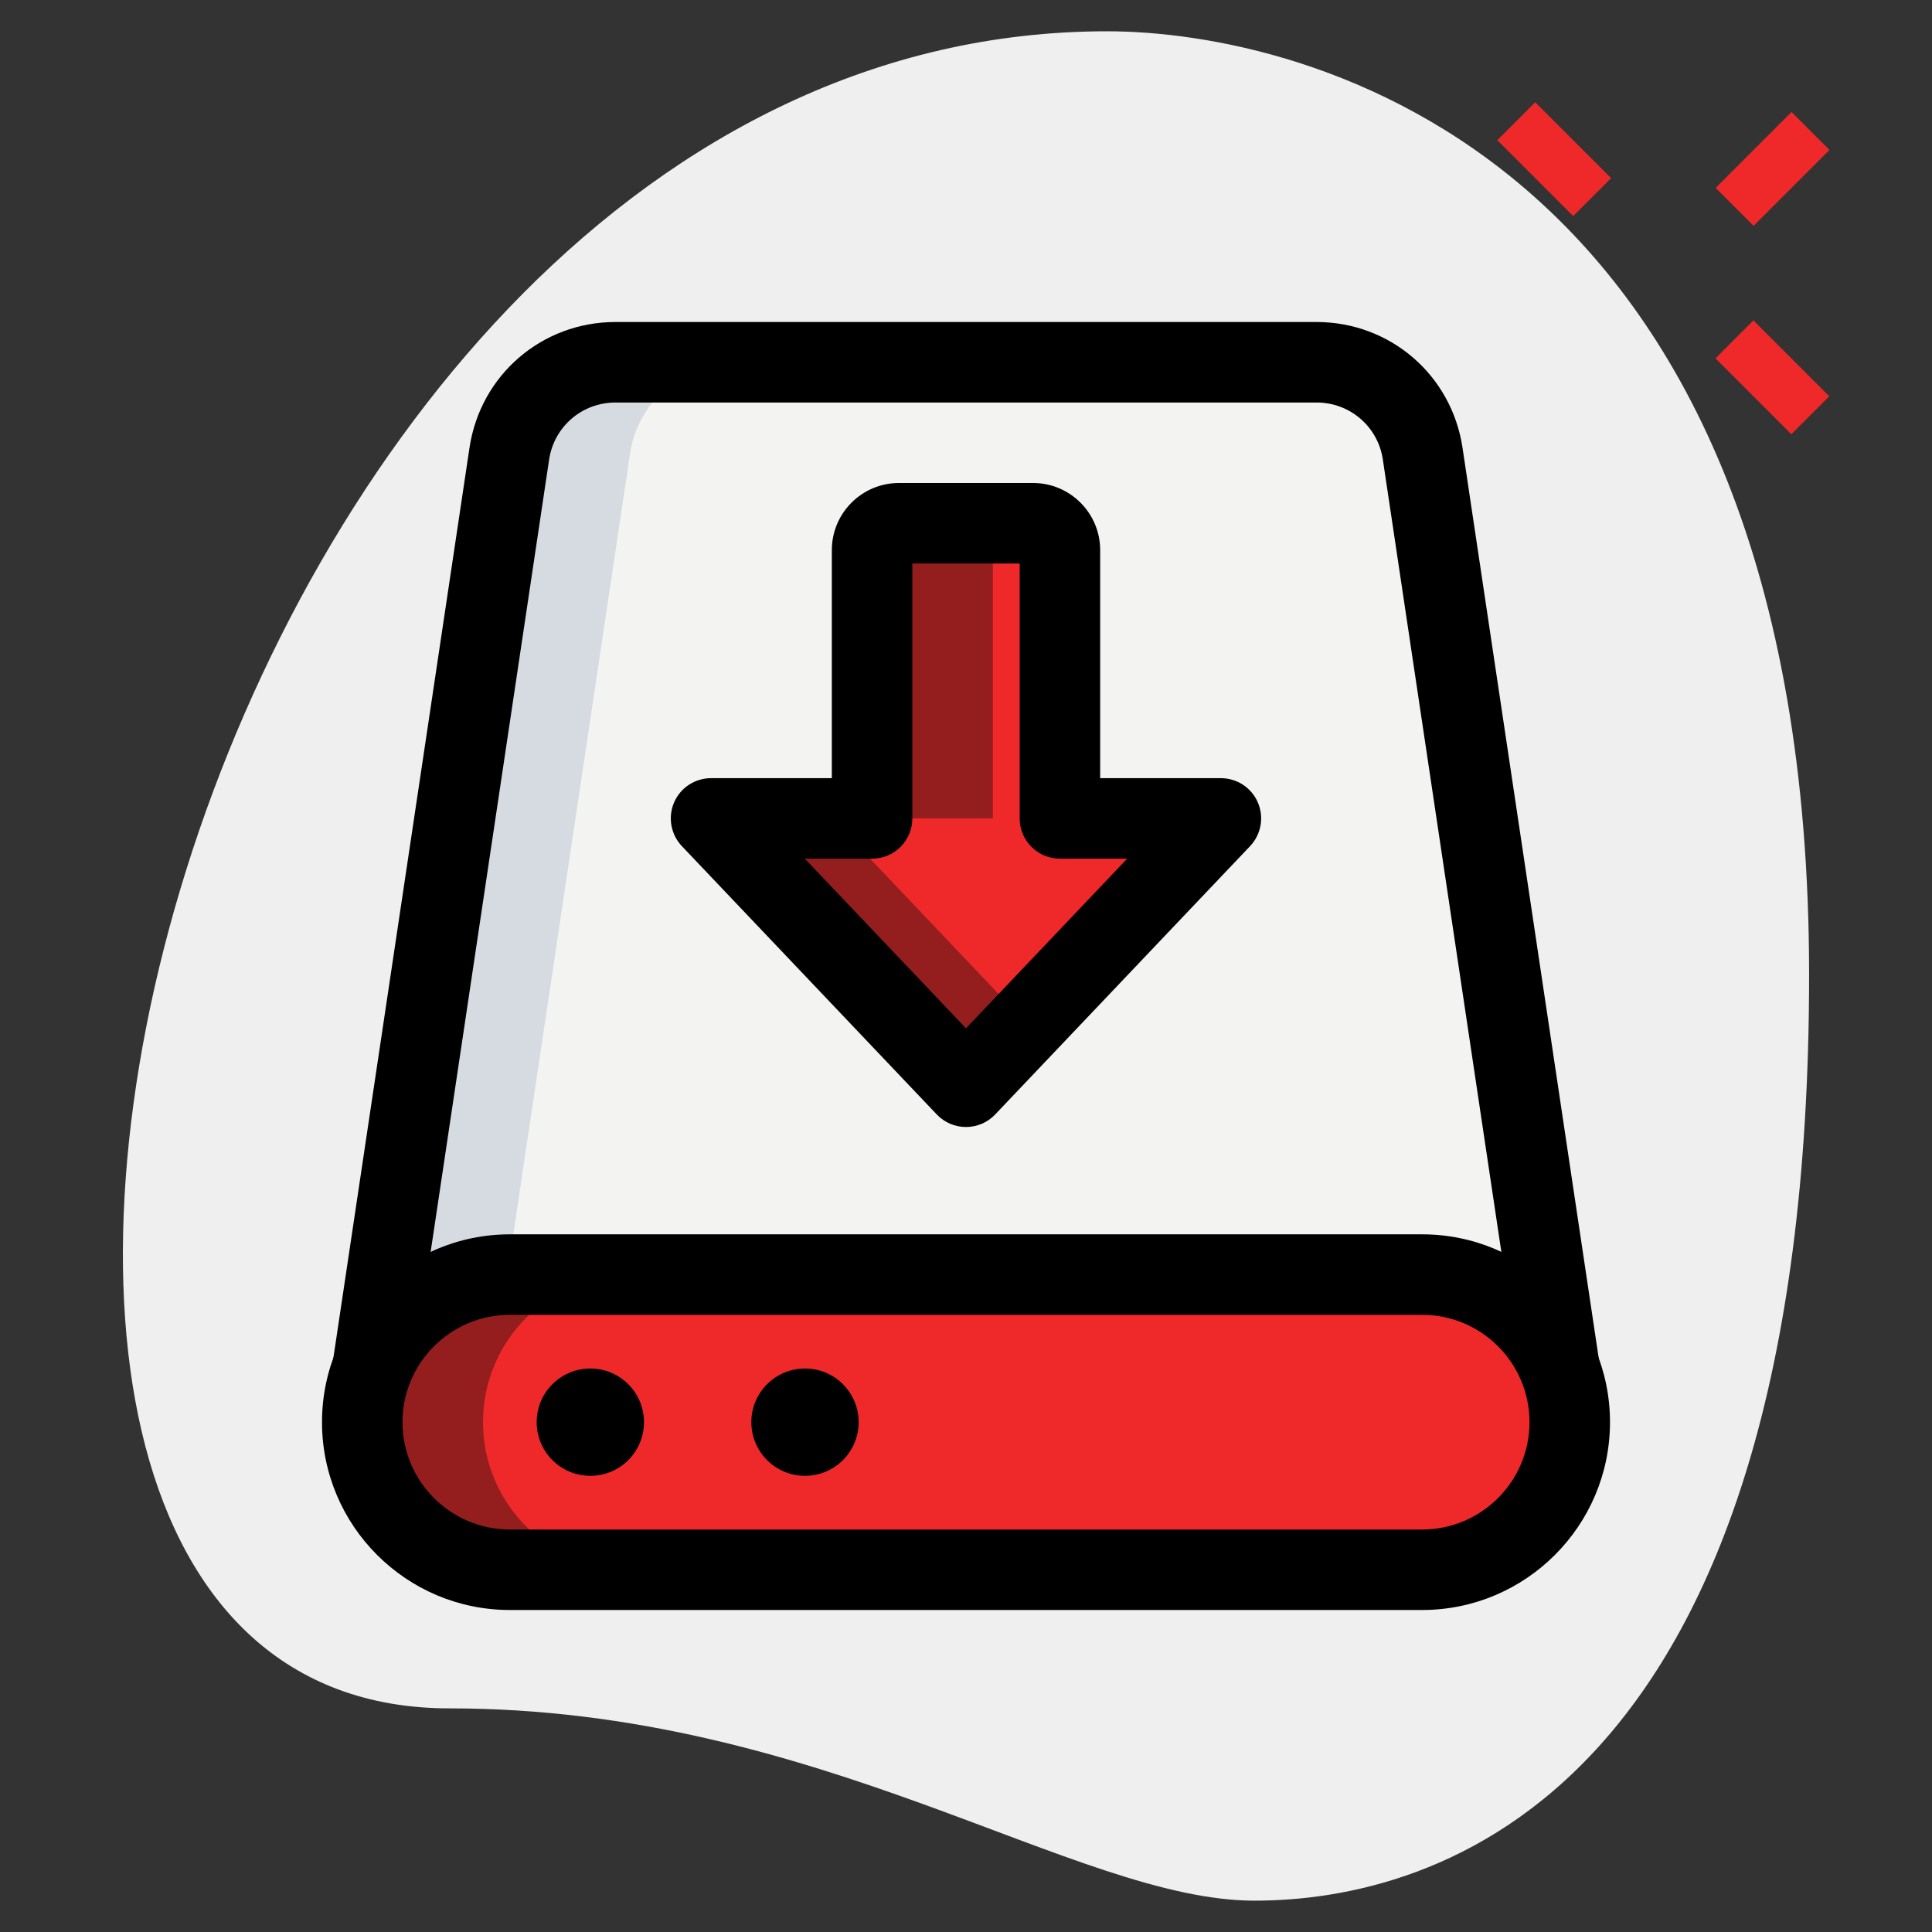 <svg id="_x31__x2C_5" enable-background="new 0 0 36 36" height="512" viewBox="0 0 36 36" width="512" xmlns="http://www.w3.org/2000/svg"><rect x="0" y="0" width="36" height="36" fill="#333333" stroke="none"/><path d="m8.377 31.833c6.917 0 11.667 3.583 15 3.583s10.333-1.916 10.333-17.249-9.417-17.584-13.083-17.584c-17.167 0-24.5 31.25-12.25 31.25z" fill="#efefef"/><g fill="#EF2929"><path d="m32.533 6.033h1v2h-1z" transform="matrix(.707 -.707 .707 .707 4.699 25.413)"/><path d="m28.467 1.967h1v2h-1z" transform="matrix(.707 -.707 .707 .707 6.383 21.348)"/><path d="m32.033 2.644h2v1h-2z" transform="matrix(.707 -.707 .707 .707 7.452 24.279)"/></g><path d="m6.94 25.5 2.55-17.05c.15-.98.99-1.7 1.98-1.7h13.06c.99 0 1.83.72 1.98 1.7l2.55 17.05z" fill="#f3f3f1"/><path d="m26.5 29.25h-17c-1.519 0-2.75-1.231-2.75-2.75 0-1.519 1.231-2.75 2.75-2.75h17c1.519 0 2.75 1.231 2.75 2.75 0 1.519-1.231 2.75-2.75 2.75z" fill="#EF2929"/><path d="m13.25 15.25 4.75 5 4.75-5h-3v-5c0-.276-.224-.5-.5-.5h-2.5c-.276 0-.5.224-.5.5v5z" fill="#EF2929"/><path d="m9 26.5c0-1.519 1.231-2.75 2.75-2.75h-2.25c-1.519 0-2.75 1.231-2.75 2.75s1.231 2.75 2.75 2.75h2.25c-1.519 0-2.75-1.231-2.75-2.75z" fill="#941E1E"/><path d="m18.5 10.25c0-.276.224-.5.5-.5h-2.25c-.276 0-.5.224-.5.5v5h2.25z" fill="#941E1E"/><path d="m15.5 15.25h-2.25l4.75 5 1.125-1.184z" fill="#941E1E"/><path d="m11.47 6.75c-.99 0-1.83.72-1.98 1.7l-2.55 17.05h.004c.395-1.008 1.363-1.725 2.507-1.745l2.289-15.305c.15-.98.99-1.7 1.98-1.7z" fill="#d5dbe1"/><path d="m18 21c-.206 0-.402-.084-.544-.233l-4.75-5c-.206-.217-.264-.537-.146-.813s.39-.454.69-.454h2.25v-4.25c0-.689.561-1.25 1.25-1.25h2.5c.689 0 1.25.561 1.25 1.25v4.25h2.25c.3 0 .571.179.689.454s.061.595-.146.813l-4.75 5c-.141.149-.337.233-.543.233zm-3.003-5 3.003 3.161 3.003-3.161h-1.253c-.414 0-.75-.336-.75-.75v-4.75h-2v4.75c0 .414-.336.75-.75.75z"/><path d="m26.5 30h-17c-1.93 0-3.5-1.57-3.5-3.5s1.57-3.5 3.5-3.5h17c1.93 0 3.5 1.57 3.5 3.5s-1.57 3.5-3.5 3.5zm-17-5.5c-1.103 0-2 .897-2 2s.897 2 2 2h17c1.103 0 2-.897 2-2s-.897-2-2-2z"/><circle cx="11" cy="26.5" r="1"/><circle cx="15" cy="26.5" r="1"/><path d="m28.317 25.611-2.55-17.05c-.092-.614-.614-1.061-1.237-1.061h-13.06c-.623 0-1.145.447-1.238 1.063l-2.549 17.048-1.484-.222 2.55-17.05c.206-1.356 1.351-2.339 2.721-2.339h13.06c1.37 0 2.515.983 2.721 2.337l2.551 17.052z"/></svg>